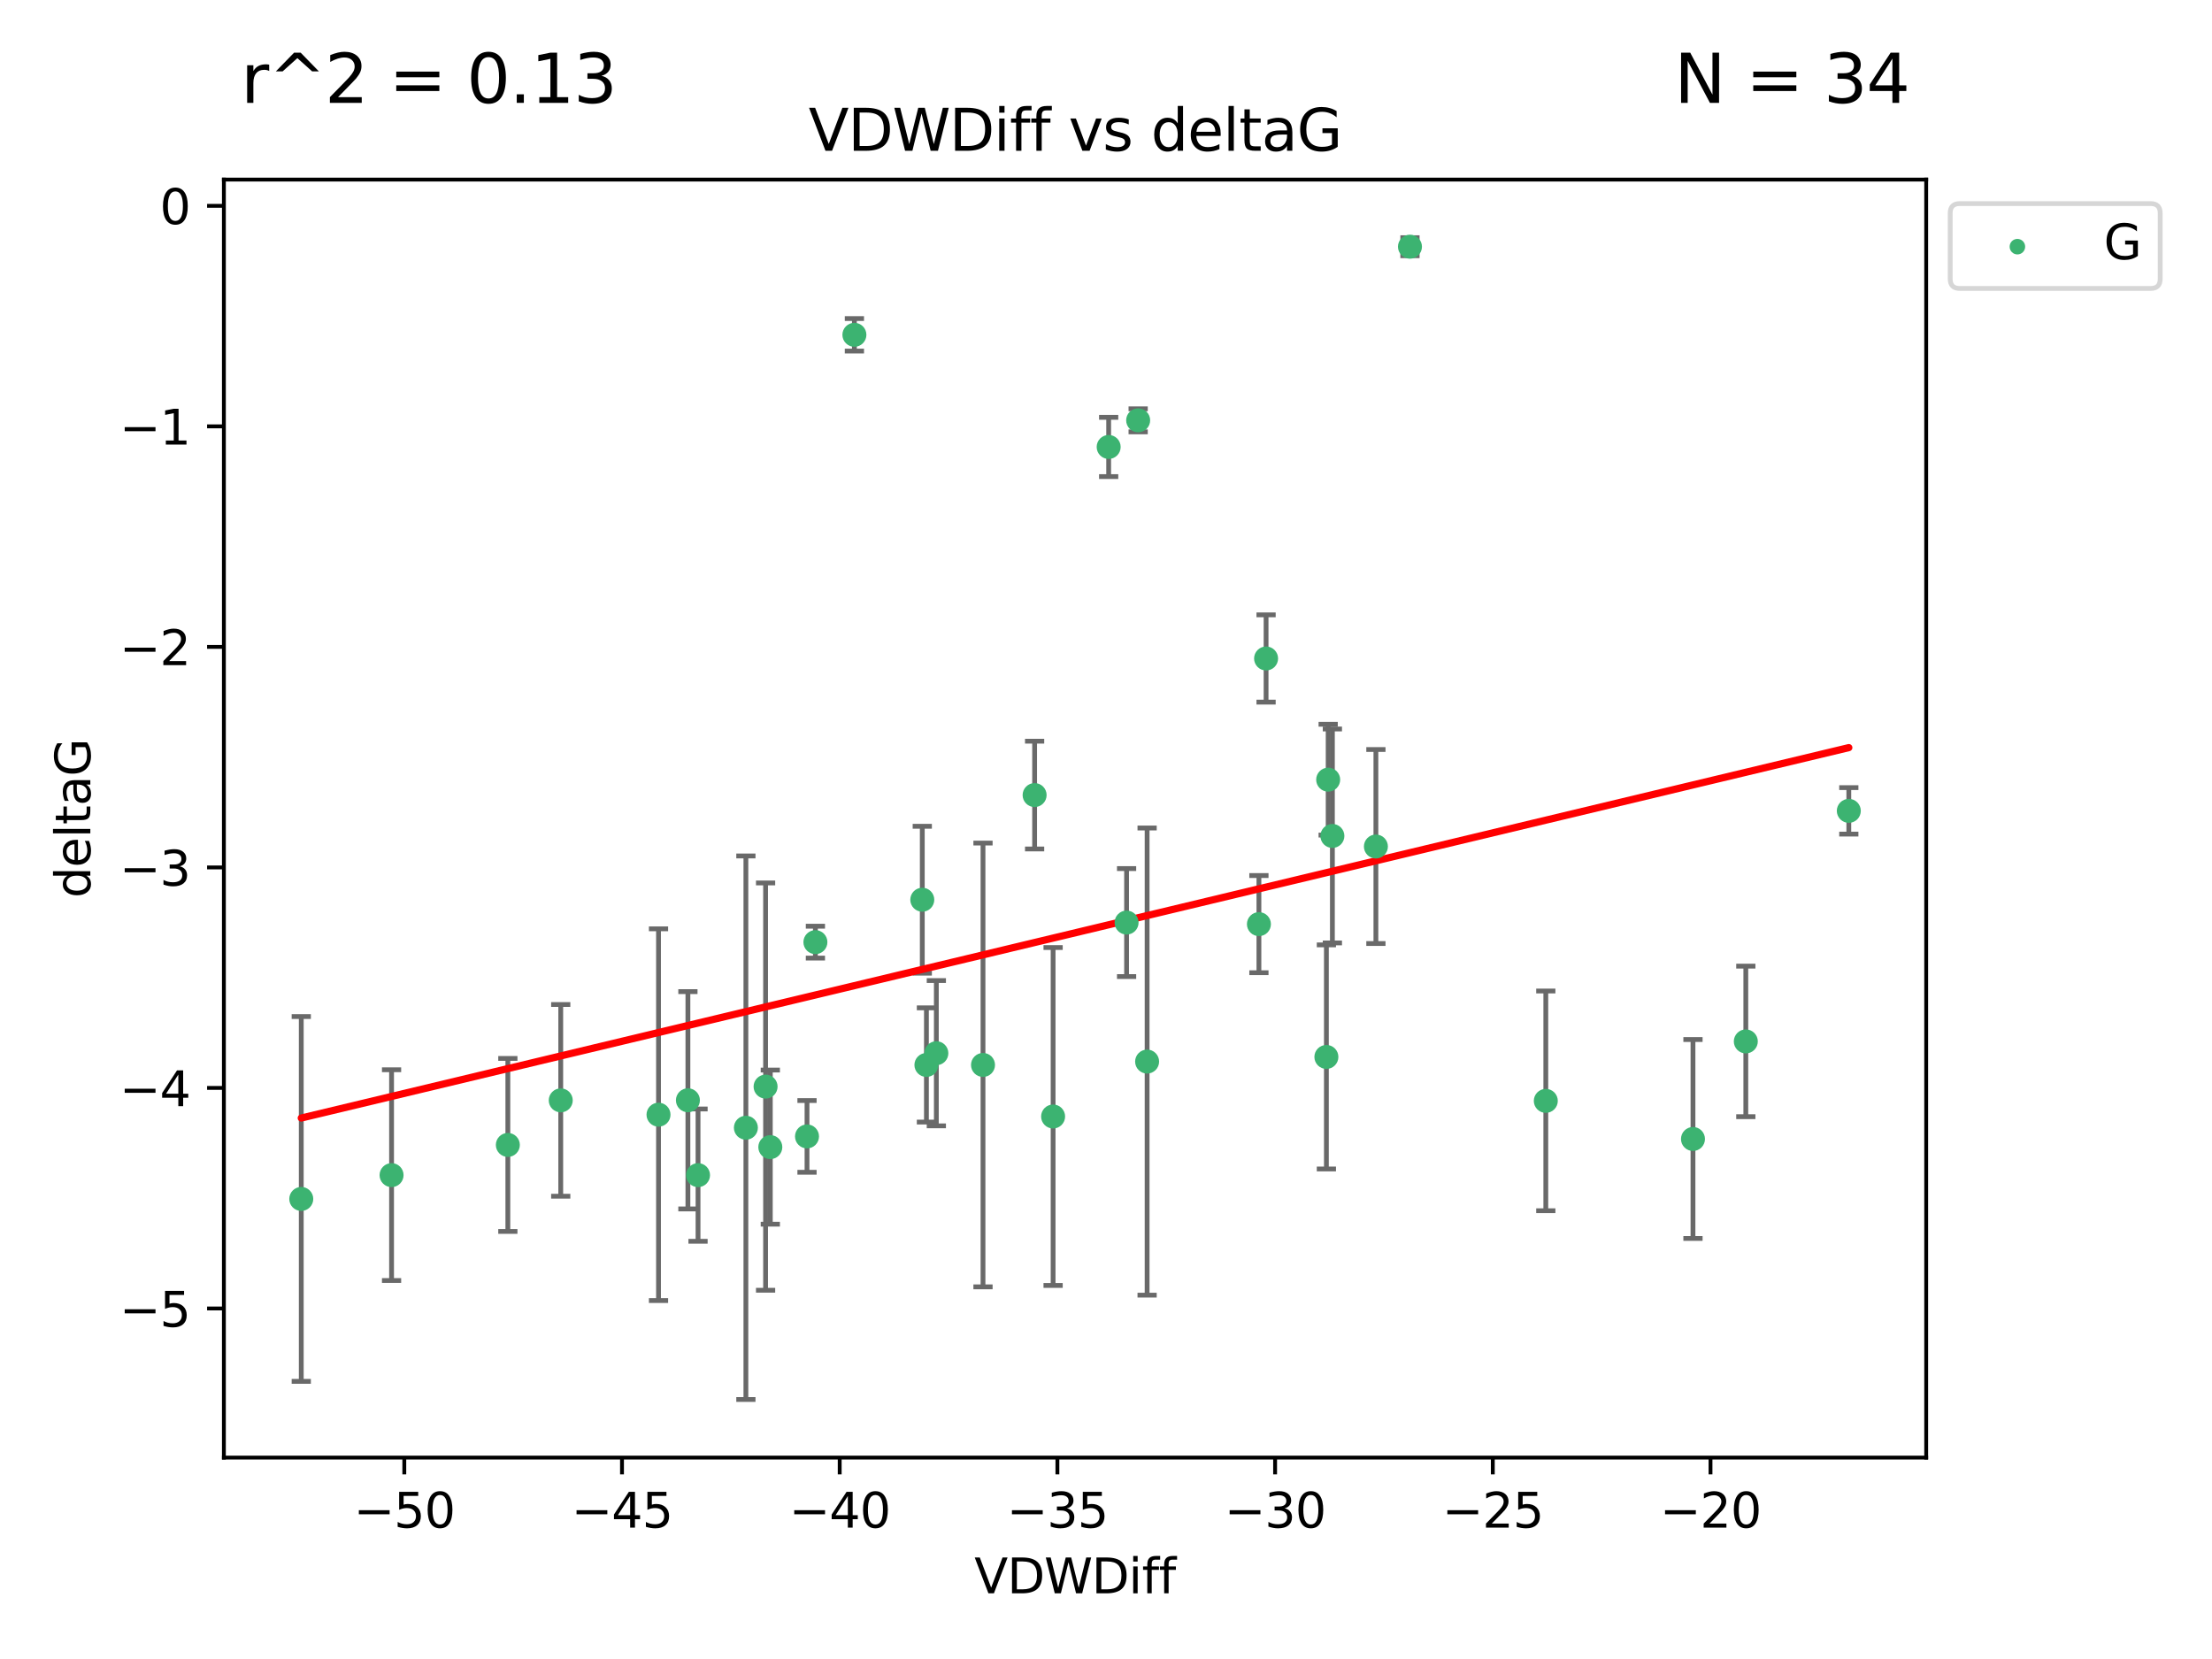 <?xml version="1.0" encoding="utf-8" standalone="no"?>
<!DOCTYPE svg PUBLIC "-//W3C//DTD SVG 1.1//EN"
  "http://www.w3.org/Graphics/SVG/1.1/DTD/svg11.dtd">
<svg xmlns:xlink="http://www.w3.org/1999/xlink" width="460.8pt" height="345.6pt" viewBox="0 0 460.8 345.6" xmlns="http://www.w3.org/2000/svg" version="1.1">
 <defs>
  <style type="text/css">*{stroke-linejoin: round; stroke-linecap: butt}</style>
 </defs>
 <g id="figure_1">
  <g id="patch_1">
   <path d="M 0 345.6 
L 460.8 345.6 
L 460.8 0 
L 0 0 
z
" style="fill: #ffffff"/>
  </g>
  <g id="axes_1">
   <g id="patch_2">
    <path d="M 46.64 303.64 
L 401.26 303.64 
L 401.26 37.411 
L 46.64 37.411 
z
" style="fill: #ffffff"/>
   </g>
   <g id="PathCollection_1">
    <defs>
     <path id="mb53fd2d5d0" d="M 0 1.118 
C 0.297 1.118 0.581 1 0.791 0.791 
C 1 0.581 1.118 0.297 1.118 0 
C 1.118 -0.297 1 -0.581 0.791 -0.791 
C 0.581 -1 0.297 -1.118 0 -1.118 
C -0.297 -1.118 -0.581 -1 -0.791 -0.791 
C -1 -0.581 -1.118 -0.297 -1.118 0 
C -1.118 0.297 -1 0.581 -0.791 0.791 
C -0.581 1 -0.297 1.118 0 1.118 
z
" style="stroke: #3cb371"/>
    </defs>
    <g clip-path="url(#pbaaf41a3b7)">
     <use xlink:href="#mb53fd2d5d0" x="81.57" y="244.801" style="fill: #3cb371; stroke: #3cb371"/>
     <use xlink:href="#mb53fd2d5d0" x="62.759" y="249.76" style="fill: #3cb371; stroke: #3cb371"/>
     <use xlink:href="#mb53fd2d5d0" x="105.794" y="238.51" style="fill: #3cb371; stroke: #3cb371"/>
     <use xlink:href="#mb53fd2d5d0" x="155.382" y="234.926" style="fill: #3cb371; stroke: #3cb371"/>
     <use xlink:href="#mb53fd2d5d0" x="143.304" y="229.207" style="fill: #3cb371; stroke: #3cb371"/>
     <use xlink:href="#mb53fd2d5d0" x="159.485" y="226.36" style="fill: #3cb371; stroke: #3cb371"/>
     <use xlink:href="#mb53fd2d5d0" x="168.115" y="236.736" style="fill: #3cb371; stroke: #3cb371"/>
     <use xlink:href="#mb53fd2d5d0" x="160.47" y="238.966" style="fill: #3cb371; stroke: #3cb371"/>
     <use xlink:href="#mb53fd2d5d0" x="116.812" y="229.226" style="fill: #3cb371; stroke: #3cb371"/>
     <use xlink:href="#mb53fd2d5d0" x="145.413" y="244.803" style="fill: #3cb371; stroke: #3cb371"/>
     <use xlink:href="#mb53fd2d5d0" x="234.688" y="192.187" style="fill: #3cb371; stroke: #3cb371"/>
     <use xlink:href="#mb53fd2d5d0" x="219.381" y="232.587" style="fill: #3cb371; stroke: #3cb371"/>
     <use xlink:href="#mb53fd2d5d0" x="177.987" y="69.746" style="fill: #3cb371; stroke: #3cb371"/>
     <use xlink:href="#mb53fd2d5d0" x="262.256" y="192.513" style="fill: #3cb371; stroke: #3cb371"/>
     <use xlink:href="#mb53fd2d5d0" x="137.18" y="232.207" style="fill: #3cb371; stroke: #3cb371"/>
     <use xlink:href="#mb53fd2d5d0" x="192.991" y="221.85" style="fill: #3cb371; stroke: #3cb371"/>
     <use xlink:href="#mb53fd2d5d0" x="263.748" y="137.174" style="fill: #3cb371; stroke: #3cb371"/>
     <use xlink:href="#mb53fd2d5d0" x="215.529" y="165.628" style="fill: #3cb371; stroke: #3cb371"/>
     <use xlink:href="#mb53fd2d5d0" x="286.625" y="176.344" style="fill: #3cb371; stroke: #3cb371"/>
     <use xlink:href="#mb53fd2d5d0" x="204.778" y="221.848" style="fill: #3cb371; stroke: #3cb371"/>
     <use xlink:href="#mb53fd2d5d0" x="169.864" y="196.265" style="fill: #3cb371; stroke: #3cb371"/>
     <use xlink:href="#mb53fd2d5d0" x="238.964" y="221.145" style="fill: #3cb371; stroke: #3cb371"/>
     <use xlink:href="#mb53fd2d5d0" x="192.128" y="187.429" style="fill: #3cb371; stroke: #3cb371"/>
     <use xlink:href="#mb53fd2d5d0" x="195.058" y="219.405" style="fill: #3cb371; stroke: #3cb371"/>
     <use xlink:href="#mb53fd2d5d0" x="277.561" y="174.144" style="fill: #3cb371; stroke: #3cb371"/>
     <use xlink:href="#mb53fd2d5d0" x="276.683" y="162.417" style="fill: #3cb371; stroke: #3cb371"/>
     <use xlink:href="#mb53fd2d5d0" x="276.311" y="220.179" style="fill: #3cb371; stroke: #3cb371"/>
     <use xlink:href="#mb53fd2d5d0" x="352.678" y="237.271" style="fill: #3cb371; stroke: #3cb371"/>
     <use xlink:href="#mb53fd2d5d0" x="322.019" y="229.332" style="fill: #3cb371; stroke: #3cb371"/>
     <use xlink:href="#mb53fd2d5d0" x="230.955" y="93.109" style="fill: #3cb371; stroke: #3cb371"/>
     <use xlink:href="#mb53fd2d5d0" x="293.721" y="51.392" style="fill: #3cb371; stroke: #3cb371"/>
     <use xlink:href="#mb53fd2d5d0" x="237.099" y="87.559" style="fill: #3cb371; stroke: #3cb371"/>
     <use xlink:href="#mb53fd2d5d0" x="385.141" y="168.916" style="fill: #3cb371; stroke: #3cb371"/>
     <use xlink:href="#mb53fd2d5d0" x="363.685" y="216.946" style="fill: #3cb371; stroke: #3cb371"/>
    </g>
   </g>
   <g id="matplotlib.axis_1">
    <g id="xtick_1">
     <g id="line2d_1">
      <defs>
       <path id="mc97d0f790c" d="M 0 0 
L 0 3.5 
" style="stroke: #000000; stroke-width: 0.8"/>
      </defs>
      <g>
       <use xlink:href="#mc97d0f790c" x="84.223" y="303.64" style="stroke: #000000; stroke-width: 0.8"/>
      </g>
     </g>
     <g id="text_1">
      <!-- −50 -->
      <g transform="translate(73.67 318.238)scale(0.1 -0.1)">
       <defs>
        <path id="DejaVuSans-2212" d="M 678 2272 
L 4684 2272 
L 4684 1741 
L 678 1741 
L 678 2272 
z
" transform="scale(0.016)"/>
        <path id="DejaVuSans-35" d="M 691 4666 
L 3169 4666 
L 3169 4134 
L 1269 4134 
L 1269 2991 
Q 1406 3038 1543 3061 
Q 1681 3084 1819 3084 
Q 2600 3084 3056 2656 
Q 3513 2228 3513 1497 
Q 3513 744 3044 326 
Q 2575 -91 1722 -91 
Q 1428 -91 1123 -41 
Q 819 9 494 109 
L 494 744 
Q 775 591 1075 516 
Q 1375 441 1709 441 
Q 2250 441 2565 725 
Q 2881 1009 2881 1497 
Q 2881 1984 2565 2268 
Q 2250 2553 1709 2553 
Q 1456 2553 1204 2497 
Q 953 2441 691 2322 
L 691 4666 
z
" transform="scale(0.016)"/>
        <path id="DejaVuSans-30" d="M 2034 4250 
Q 1547 4250 1301 3770 
Q 1056 3291 1056 2328 
Q 1056 1369 1301 889 
Q 1547 409 2034 409 
Q 2525 409 2770 889 
Q 3016 1369 3016 2328 
Q 3016 3291 2770 3770 
Q 2525 4250 2034 4250 
z
M 2034 4750 
Q 2819 4750 3233 4129 
Q 3647 3509 3647 2328 
Q 3647 1150 3233 529 
Q 2819 -91 2034 -91 
Q 1250 -91 836 529 
Q 422 1150 422 2328 
Q 422 3509 836 4129 
Q 1250 4750 2034 4750 
z
" transform="scale(0.016)"/>
       </defs>
       <use xlink:href="#DejaVuSans-2212"/>
       <use xlink:href="#DejaVuSans-35" x="83.789"/>
       <use xlink:href="#DejaVuSans-30" x="147.412"/>
      </g>
     </g>
    </g>
    <g id="xtick_2">
     <g id="line2d_2">
      <g>
       <use xlink:href="#mc97d0f790c" x="129.574" y="303.64" style="stroke: #000000; stroke-width: 0.8"/>
      </g>
     </g>
     <g id="text_2">
      <!-- −45 -->
      <g transform="translate(119.021 318.238)scale(0.1 -0.1)">
       <defs>
        <path id="DejaVuSans-34" d="M 2419 4116 
L 825 1625 
L 2419 1625 
L 2419 4116 
z
M 2253 4666 
L 3047 4666 
L 3047 1625 
L 3713 1625 
L 3713 1100 
L 3047 1100 
L 3047 0 
L 2419 0 
L 2419 1100 
L 313 1100 
L 313 1709 
L 2253 4666 
z
" transform="scale(0.016)"/>
       </defs>
       <use xlink:href="#DejaVuSans-2212"/>
       <use xlink:href="#DejaVuSans-34" x="83.789"/>
       <use xlink:href="#DejaVuSans-35" x="147.412"/>
      </g>
     </g>
    </g>
    <g id="xtick_3">
     <g id="line2d_3">
      <g>
       <use xlink:href="#mc97d0f790c" x="174.925" y="303.64" style="stroke: #000000; stroke-width: 0.8"/>
      </g>
     </g>
     <g id="text_3">
      <!-- −40 -->
      <g transform="translate(164.372 318.238)scale(0.1 -0.1)">
       <use xlink:href="#DejaVuSans-2212"/>
       <use xlink:href="#DejaVuSans-34" x="83.789"/>
       <use xlink:href="#DejaVuSans-30" x="147.412"/>
      </g>
     </g>
    </g>
    <g id="xtick_4">
     <g id="line2d_4">
      <g>
       <use xlink:href="#mc97d0f790c" x="220.276" y="303.64" style="stroke: #000000; stroke-width: 0.8"/>
      </g>
     </g>
     <g id="text_4">
      <!-- −35 -->
      <g transform="translate(209.723 318.238)scale(0.1 -0.1)">
       <defs>
        <path id="DejaVuSans-33" d="M 2597 2516 
Q 3050 2419 3304 2112 
Q 3559 1806 3559 1356 
Q 3559 666 3084 287 
Q 2609 -91 1734 -91 
Q 1441 -91 1130 -33 
Q 819 25 488 141 
L 488 750 
Q 750 597 1062 519 
Q 1375 441 1716 441 
Q 2309 441 2620 675 
Q 2931 909 2931 1356 
Q 2931 1769 2642 2001 
Q 2353 2234 1838 2234 
L 1294 2234 
L 1294 2753 
L 1863 2753 
Q 2328 2753 2575 2939 
Q 2822 3125 2822 3475 
Q 2822 3834 2567 4026 
Q 2313 4219 1838 4219 
Q 1578 4219 1281 4162 
Q 984 4106 628 3988 
L 628 4550 
Q 988 4650 1302 4700 
Q 1616 4750 1894 4750 
Q 2613 4750 3031 4423 
Q 3450 4097 3450 3541 
Q 3450 3153 3228 2886 
Q 3006 2619 2597 2516 
z
" transform="scale(0.016)"/>
       </defs>
       <use xlink:href="#DejaVuSans-2212"/>
       <use xlink:href="#DejaVuSans-33" x="83.789"/>
       <use xlink:href="#DejaVuSans-35" x="147.412"/>
      </g>
     </g>
    </g>
    <g id="xtick_5">
     <g id="line2d_5">
      <g>
       <use xlink:href="#mc97d0f790c" x="265.627" y="303.64" style="stroke: #000000; stroke-width: 0.8"/>
      </g>
     </g>
     <g id="text_5">
      <!-- −30 -->
      <g transform="translate(255.074 318.238)scale(0.1 -0.1)">
       <use xlink:href="#DejaVuSans-2212"/>
       <use xlink:href="#DejaVuSans-33" x="83.789"/>
       <use xlink:href="#DejaVuSans-30" x="147.412"/>
      </g>
     </g>
    </g>
    <g id="xtick_6">
     <g id="line2d_6">
      <g>
       <use xlink:href="#mc97d0f790c" x="310.978" y="303.64" style="stroke: #000000; stroke-width: 0.8"/>
      </g>
     </g>
     <g id="text_6">
      <!-- −25 -->
      <g transform="translate(300.425 318.238)scale(0.1 -0.1)">
       <defs>
        <path id="DejaVuSans-32" d="M 1228 531 
L 3431 531 
L 3431 0 
L 469 0 
L 469 531 
Q 828 903 1448 1529 
Q 2069 2156 2228 2338 
Q 2531 2678 2651 2914 
Q 2772 3150 2772 3378 
Q 2772 3750 2511 3984 
Q 2250 4219 1831 4219 
Q 1534 4219 1204 4116 
Q 875 4013 500 3803 
L 500 4441 
Q 881 4594 1212 4672 
Q 1544 4750 1819 4750 
Q 2544 4750 2975 4387 
Q 3406 4025 3406 3419 
Q 3406 3131 3298 2873 
Q 3191 2616 2906 2266 
Q 2828 2175 2409 1742 
Q 1991 1309 1228 531 
z
" transform="scale(0.016)"/>
       </defs>
       <use xlink:href="#DejaVuSans-2212"/>
       <use xlink:href="#DejaVuSans-32" x="83.789"/>
       <use xlink:href="#DejaVuSans-35" x="147.412"/>
      </g>
     </g>
    </g>
    <g id="xtick_7">
     <g id="line2d_7">
      <g>
       <use xlink:href="#mc97d0f790c" x="356.329" y="303.64" style="stroke: #000000; stroke-width: 0.8"/>
      </g>
     </g>
     <g id="text_7">
      <!-- −20 -->
      <g transform="translate(345.776 318.238)scale(0.1 -0.1)">
       <use xlink:href="#DejaVuSans-2212"/>
       <use xlink:href="#DejaVuSans-32" x="83.789"/>
       <use xlink:href="#DejaVuSans-30" x="147.412"/>
      </g>
     </g>
    </g>
    <g id="text_8">
     <!-- VDWDiff -->
     <g transform="translate(202.977 331.917)scale(0.1 -0.1)">
      <defs>
       <path id="DejaVuSans-56" d="M 1831 0 
L 50 4666 
L 709 4666 
L 2188 738 
L 3669 4666 
L 4325 4666 
L 2547 0 
L 1831 0 
z
" transform="scale(0.016)"/>
       <path id="DejaVuSans-44" d="M 1259 4147 
L 1259 519 
L 2022 519 
Q 2988 519 3436 956 
Q 3884 1394 3884 2338 
Q 3884 3275 3436 3711 
Q 2988 4147 2022 4147 
L 1259 4147 
z
M 628 4666 
L 1925 4666 
Q 3281 4666 3915 4102 
Q 4550 3538 4550 2338 
Q 4550 1131 3912 565 
Q 3275 0 1925 0 
L 628 0 
L 628 4666 
z
" transform="scale(0.016)"/>
       <path id="DejaVuSans-57" d="M 213 4666 
L 850 4666 
L 1831 722 
L 2809 4666 
L 3519 4666 
L 4500 722 
L 5478 4666 
L 6119 4666 
L 4947 0 
L 4153 0 
L 3169 4050 
L 2175 0 
L 1381 0 
L 213 4666 
z
" transform="scale(0.016)"/>
       <path id="DejaVuSans-69" d="M 603 3500 
L 1178 3500 
L 1178 0 
L 603 0 
L 603 3500 
z
M 603 4863 
L 1178 4863 
L 1178 4134 
L 603 4134 
L 603 4863 
z
" transform="scale(0.016)"/>
       <path id="DejaVuSans-66" d="M 2375 4863 
L 2375 4384 
L 1825 4384 
Q 1516 4384 1395 4259 
Q 1275 4134 1275 3809 
L 1275 3500 
L 2222 3500 
L 2222 3053 
L 1275 3053 
L 1275 0 
L 697 0 
L 697 3053 
L 147 3053 
L 147 3500 
L 697 3500 
L 697 3744 
Q 697 4328 969 4595 
Q 1241 4863 1831 4863 
L 2375 4863 
z
" transform="scale(0.016)"/>
      </defs>
      <use xlink:href="#DejaVuSans-56"/>
      <use xlink:href="#DejaVuSans-44" x="68.408"/>
      <use xlink:href="#DejaVuSans-57" x="145.41"/>
      <use xlink:href="#DejaVuSans-44" x="244.287"/>
      <use xlink:href="#DejaVuSans-69" x="321.289"/>
      <use xlink:href="#DejaVuSans-66" x="349.072"/>
      <use xlink:href="#DejaVuSans-66" x="384.277"/>
     </g>
    </g>
   </g>
   <g id="matplotlib.axis_2">
    <g id="ytick_1">
     <g id="line2d_8">
      <defs>
       <path id="mc34ffea7a2" d="M 0 0 
L -3.5 0 
" style="stroke: #000000; stroke-width: 0.8"/>
      </defs>
      <g>
       <use xlink:href="#mc34ffea7a2" x="46.64" y="272.58" style="stroke: #000000; stroke-width: 0.8"/>
      </g>
     </g>
     <g id="text_9">
      <!-- −5 -->
      <g transform="translate(24.898 276.379)scale(0.1 -0.1)">
       <use xlink:href="#DejaVuSans-2212"/>
       <use xlink:href="#DejaVuSans-35" x="83.789"/>
      </g>
     </g>
    </g>
    <g id="ytick_2">
     <g id="line2d_9">
      <g>
       <use xlink:href="#mc34ffea7a2" x="46.64" y="226.639" style="stroke: #000000; stroke-width: 0.8"/>
      </g>
     </g>
     <g id="text_10">
      <!-- −4 -->
      <g transform="translate(24.898 230.438)scale(0.1 -0.1)">
       <use xlink:href="#DejaVuSans-2212"/>
       <use xlink:href="#DejaVuSans-34" x="83.789"/>
      </g>
     </g>
    </g>
    <g id="ytick_3">
     <g id="line2d_10">
      <g>
       <use xlink:href="#mc34ffea7a2" x="46.64" y="180.698" style="stroke: #000000; stroke-width: 0.8"/>
      </g>
     </g>
     <g id="text_11">
      <!-- −3 -->
      <g transform="translate(24.898 184.498)scale(0.1 -0.1)">
       <use xlink:href="#DejaVuSans-2212"/>
       <use xlink:href="#DejaVuSans-33" x="83.789"/>
      </g>
     </g>
    </g>
    <g id="ytick_4">
     <g id="line2d_11">
      <g>
       <use xlink:href="#mc34ffea7a2" x="46.64" y="134.758" style="stroke: #000000; stroke-width: 0.8"/>
      </g>
     </g>
     <g id="text_12">
      <!-- −2 -->
      <g transform="translate(24.898 138.557)scale(0.1 -0.1)">
       <use xlink:href="#DejaVuSans-2212"/>
       <use xlink:href="#DejaVuSans-32" x="83.789"/>
      </g>
     </g>
    </g>
    <g id="ytick_5">
     <g id="line2d_12">
      <g>
       <use xlink:href="#mc34ffea7a2" x="46.64" y="88.817" style="stroke: #000000; stroke-width: 0.8"/>
      </g>
     </g>
     <g id="text_13">
      <!-- −1 -->
      <g transform="translate(24.898 92.616)scale(0.1 -0.1)">
       <defs>
        <path id="DejaVuSans-31" d="M 794 531 
L 1825 531 
L 1825 4091 
L 703 3866 
L 703 4441 
L 1819 4666 
L 2450 4666 
L 2450 531 
L 3481 531 
L 3481 0 
L 794 0 
L 794 531 
z
" transform="scale(0.016)"/>
       </defs>
       <use xlink:href="#DejaVuSans-2212"/>
       <use xlink:href="#DejaVuSans-31" x="83.789"/>
      </g>
     </g>
    </g>
    <g id="ytick_6">
     <g id="line2d_13">
      <g>
       <use xlink:href="#mc34ffea7a2" x="46.64" y="42.876" style="stroke: #000000; stroke-width: 0.8"/>
      </g>
     </g>
     <g id="text_14">
      <!-- 0 -->
      <g transform="translate(33.278 46.676)scale(0.1 -0.1)">
       <use xlink:href="#DejaVuSans-30"/>
      </g>
     </g>
    </g>
    <g id="text_15">
     <!-- deltaG -->
     <g transform="translate(18.818 187.064)rotate(-90)scale(0.1 -0.1)">
      <defs>
       <path id="DejaVuSans-64" d="M 2906 2969 
L 2906 4863 
L 3481 4863 
L 3481 0 
L 2906 0 
L 2906 525 
Q 2725 213 2448 61 
Q 2172 -91 1784 -91 
Q 1150 -91 751 415 
Q 353 922 353 1747 
Q 353 2572 751 3078 
Q 1150 3584 1784 3584 
Q 2172 3584 2448 3432 
Q 2725 3281 2906 2969 
z
M 947 1747 
Q 947 1113 1208 752 
Q 1469 391 1925 391 
Q 2381 391 2643 752 
Q 2906 1113 2906 1747 
Q 2906 2381 2643 2742 
Q 2381 3103 1925 3103 
Q 1469 3103 1208 2742 
Q 947 2381 947 1747 
z
" transform="scale(0.016)"/>
       <path id="DejaVuSans-65" d="M 3597 1894 
L 3597 1613 
L 953 1613 
Q 991 1019 1311 708 
Q 1631 397 2203 397 
Q 2534 397 2845 478 
Q 3156 559 3463 722 
L 3463 178 
Q 3153 47 2828 -22 
Q 2503 -91 2169 -91 
Q 1331 -91 842 396 
Q 353 884 353 1716 
Q 353 2575 817 3079 
Q 1281 3584 2069 3584 
Q 2775 3584 3186 3129 
Q 3597 2675 3597 1894 
z
M 3022 2063 
Q 3016 2534 2758 2815 
Q 2500 3097 2075 3097 
Q 1594 3097 1305 2825 
Q 1016 2553 972 2059 
L 3022 2063 
z
" transform="scale(0.016)"/>
       <path id="DejaVuSans-6c" d="M 603 4863 
L 1178 4863 
L 1178 0 
L 603 0 
L 603 4863 
z
" transform="scale(0.016)"/>
       <path id="DejaVuSans-74" d="M 1172 4494 
L 1172 3500 
L 2356 3500 
L 2356 3053 
L 1172 3053 
L 1172 1153 
Q 1172 725 1289 603 
Q 1406 481 1766 481 
L 2356 481 
L 2356 0 
L 1766 0 
Q 1100 0 847 248 
Q 594 497 594 1153 
L 594 3053 
L 172 3053 
L 172 3500 
L 594 3500 
L 594 4494 
L 1172 4494 
z
" transform="scale(0.016)"/>
       <path id="DejaVuSans-61" d="M 2194 1759 
Q 1497 1759 1228 1600 
Q 959 1441 959 1056 
Q 959 750 1161 570 
Q 1363 391 1709 391 
Q 2188 391 2477 730 
Q 2766 1069 2766 1631 
L 2766 1759 
L 2194 1759 
z
M 3341 1997 
L 3341 0 
L 2766 0 
L 2766 531 
Q 2569 213 2275 61 
Q 1981 -91 1556 -91 
Q 1019 -91 701 211 
Q 384 513 384 1019 
Q 384 1609 779 1909 
Q 1175 2209 1959 2209 
L 2766 2209 
L 2766 2266 
Q 2766 2663 2505 2880 
Q 2244 3097 1772 3097 
Q 1472 3097 1187 3025 
Q 903 2953 641 2809 
L 641 3341 
Q 956 3463 1253 3523 
Q 1550 3584 1831 3584 
Q 2591 3584 2966 3190 
Q 3341 2797 3341 1997 
z
" transform="scale(0.016)"/>
       <path id="DejaVuSans-47" d="M 3809 666 
L 3809 1919 
L 2778 1919 
L 2778 2438 
L 4434 2438 
L 4434 434 
Q 4069 175 3628 42 
Q 3188 -91 2688 -91 
Q 1594 -91 976 548 
Q 359 1188 359 2328 
Q 359 3472 976 4111 
Q 1594 4750 2688 4750 
Q 3144 4750 3555 4637 
Q 3966 4525 4313 4306 
L 4313 3634 
Q 3963 3931 3569 4081 
Q 3175 4231 2741 4231 
Q 1884 4231 1454 3753 
Q 1025 3275 1025 2328 
Q 1025 1384 1454 906 
Q 1884 428 2741 428 
Q 3075 428 3337 486 
Q 3600 544 3809 666 
z
" transform="scale(0.016)"/>
      </defs>
      <use xlink:href="#DejaVuSans-64"/>
      <use xlink:href="#DejaVuSans-65" x="63.477"/>
      <use xlink:href="#DejaVuSans-6c" x="125"/>
      <use xlink:href="#DejaVuSans-74" x="152.783"/>
      <use xlink:href="#DejaVuSans-61" x="191.992"/>
      <use xlink:href="#DejaVuSans-47" x="253.271"/>
     </g>
    </g>
   </g>
   <g id="LineCollection_1">
    <path d="M 81.57 266.756 
L 81.57 222.846 
" clip-path="url(#pbaaf41a3b7)" style="fill: none; stroke: #696969"/>
    <path d="M 62.759 287.759 
L 62.759 211.762 
" clip-path="url(#pbaaf41a3b7)" style="fill: none; stroke: #696969"/>
    <path d="M 105.794 256.53 
L 105.794 220.491 
" clip-path="url(#pbaaf41a3b7)" style="fill: none; stroke: #696969"/>
    <path d="M 155.382 291.539 
L 155.382 178.313 
" clip-path="url(#pbaaf41a3b7)" style="fill: none; stroke: #696969"/>
    <path d="M 143.304 251.842 
L 143.304 206.572 
" clip-path="url(#pbaaf41a3b7)" style="fill: none; stroke: #696969"/>
    <path d="M 159.485 268.784 
L 159.485 183.936 
" clip-path="url(#pbaaf41a3b7)" style="fill: none; stroke: #696969"/>
    <path d="M 168.115 244.208 
L 168.115 229.264 
" clip-path="url(#pbaaf41a3b7)" style="fill: none; stroke: #696969"/>
    <path d="M 160.47 255.018 
L 160.47 222.914 
" clip-path="url(#pbaaf41a3b7)" style="fill: none; stroke: #696969"/>
    <path d="M 116.812 249.192 
L 116.812 209.26 
" clip-path="url(#pbaaf41a3b7)" style="fill: none; stroke: #696969"/>
    <path d="M 145.413 258.582 
L 145.413 231.024 
" clip-path="url(#pbaaf41a3b7)" style="fill: none; stroke: #696969"/>
    <path d="M 234.688 203.432 
L 234.688 180.942 
" clip-path="url(#pbaaf41a3b7)" style="fill: none; stroke: #696969"/>
    <path d="M 219.381 267.782 
L 219.381 197.392 
" clip-path="url(#pbaaf41a3b7)" style="fill: none; stroke: #696969"/>
    <path d="M 177.987 73.128 
L 177.987 66.364 
" clip-path="url(#pbaaf41a3b7)" style="fill: none; stroke: #696969"/>
    <path d="M 262.256 202.633 
L 262.256 182.392 
" clip-path="url(#pbaaf41a3b7)" style="fill: none; stroke: #696969"/>
    <path d="M 137.18 270.925 
L 137.18 193.49 
" clip-path="url(#pbaaf41a3b7)" style="fill: none; stroke: #696969"/>
    <path d="M 192.991 233.748 
L 192.991 209.952 
" clip-path="url(#pbaaf41a3b7)" style="fill: none; stroke: #696969"/>
    <path d="M 263.748 146.264 
L 263.748 128.083 
" clip-path="url(#pbaaf41a3b7)" style="fill: none; stroke: #696969"/>
    <path d="M 215.529 176.852 
L 215.529 154.404 
" clip-path="url(#pbaaf41a3b7)" style="fill: none; stroke: #696969"/>
    <path d="M 286.625 196.549 
L 286.625 156.139 
" clip-path="url(#pbaaf41a3b7)" style="fill: none; stroke: #696969"/>
    <path d="M 204.778 268.073 
L 204.778 175.623 
" clip-path="url(#pbaaf41a3b7)" style="fill: none; stroke: #696969"/>
    <path d="M 169.864 199.585 
L 169.864 192.945 
" clip-path="url(#pbaaf41a3b7)" style="fill: none; stroke: #696969"/>
    <path d="M 238.964 269.803 
L 238.964 172.488 
" clip-path="url(#pbaaf41a3b7)" style="fill: none; stroke: #696969"/>
    <path d="M 192.128 202.728 
L 192.128 172.13 
" clip-path="url(#pbaaf41a3b7)" style="fill: none; stroke: #696969"/>
    <path d="M 195.058 234.537 
L 195.058 204.273 
" clip-path="url(#pbaaf41a3b7)" style="fill: none; stroke: #696969"/>
    <path d="M 277.561 196.426 
L 277.561 151.862 
" clip-path="url(#pbaaf41a3b7)" style="fill: none; stroke: #696969"/>
    <path d="M 276.683 173.959 
L 276.683 150.875 
" clip-path="url(#pbaaf41a3b7)" style="fill: none; stroke: #696969"/>
    <path d="M 276.311 243.521 
L 276.311 196.837 
" clip-path="url(#pbaaf41a3b7)" style="fill: none; stroke: #696969"/>
    <path d="M 352.678 257.991 
L 352.678 216.551 
" clip-path="url(#pbaaf41a3b7)" style="fill: none; stroke: #696969"/>
    <path d="M 322.019 252.215 
L 322.019 206.448 
" clip-path="url(#pbaaf41a3b7)" style="fill: none; stroke: #696969"/>
    <path d="M 230.955 99.282 
L 230.955 86.936 
" clip-path="url(#pbaaf41a3b7)" style="fill: none; stroke: #696969"/>
    <path d="M 293.721 53.271 
L 293.721 49.513 
" clip-path="url(#pbaaf41a3b7)" style="fill: none; stroke: #696969"/>
    <path d="M 237.099 89.96 
L 237.099 85.158 
" clip-path="url(#pbaaf41a3b7)" style="fill: none; stroke: #696969"/>
    <path d="M 385.141 173.755 
L 385.141 164.078 
" clip-path="url(#pbaaf41a3b7)" style="fill: none; stroke: #696969"/>
    <path d="M 363.685 232.625 
L 363.685 201.266 
" clip-path="url(#pbaaf41a3b7)" style="fill: none; stroke: #696969"/>
   </g>
   <g id="line2d_14">
    <defs>
     <path id="mcb92797c15" d="M 2 0 
L -2 -0 
" style="stroke: #696969"/>
    </defs>
    <g clip-path="url(#pbaaf41a3b7)">
     <use xlink:href="#mcb92797c15" x="81.57" y="266.756" style="fill: #696969; stroke: #696969"/>
     <use xlink:href="#mcb92797c15" x="62.759" y="287.759" style="fill: #696969; stroke: #696969"/>
     <use xlink:href="#mcb92797c15" x="105.794" y="256.53" style="fill: #696969; stroke: #696969"/>
     <use xlink:href="#mcb92797c15" x="155.382" y="291.539" style="fill: #696969; stroke: #696969"/>
     <use xlink:href="#mcb92797c15" x="143.304" y="251.842" style="fill: #696969; stroke: #696969"/>
     <use xlink:href="#mcb92797c15" x="159.485" y="268.784" style="fill: #696969; stroke: #696969"/>
     <use xlink:href="#mcb92797c15" x="168.115" y="244.208" style="fill: #696969; stroke: #696969"/>
     <use xlink:href="#mcb92797c15" x="160.47" y="255.018" style="fill: #696969; stroke: #696969"/>
     <use xlink:href="#mcb92797c15" x="116.812" y="249.192" style="fill: #696969; stroke: #696969"/>
     <use xlink:href="#mcb92797c15" x="145.413" y="258.582" style="fill: #696969; stroke: #696969"/>
     <use xlink:href="#mcb92797c15" x="234.688" y="203.432" style="fill: #696969; stroke: #696969"/>
     <use xlink:href="#mcb92797c15" x="219.381" y="267.782" style="fill: #696969; stroke: #696969"/>
     <use xlink:href="#mcb92797c15" x="177.987" y="73.128" style="fill: #696969; stroke: #696969"/>
     <use xlink:href="#mcb92797c15" x="262.256" y="202.633" style="fill: #696969; stroke: #696969"/>
     <use xlink:href="#mcb92797c15" x="137.18" y="270.925" style="fill: #696969; stroke: #696969"/>
     <use xlink:href="#mcb92797c15" x="192.991" y="233.748" style="fill: #696969; stroke: #696969"/>
     <use xlink:href="#mcb92797c15" x="263.748" y="146.264" style="fill: #696969; stroke: #696969"/>
     <use xlink:href="#mcb92797c15" x="215.529" y="176.852" style="fill: #696969; stroke: #696969"/>
     <use xlink:href="#mcb92797c15" x="286.625" y="196.549" style="fill: #696969; stroke: #696969"/>
     <use xlink:href="#mcb92797c15" x="204.778" y="268.073" style="fill: #696969; stroke: #696969"/>
     <use xlink:href="#mcb92797c15" x="169.864" y="199.585" style="fill: #696969; stroke: #696969"/>
     <use xlink:href="#mcb92797c15" x="238.964" y="269.803" style="fill: #696969; stroke: #696969"/>
     <use xlink:href="#mcb92797c15" x="192.128" y="202.728" style="fill: #696969; stroke: #696969"/>
     <use xlink:href="#mcb92797c15" x="195.058" y="234.537" style="fill: #696969; stroke: #696969"/>
     <use xlink:href="#mcb92797c15" x="277.561" y="196.426" style="fill: #696969; stroke: #696969"/>
     <use xlink:href="#mcb92797c15" x="276.683" y="173.959" style="fill: #696969; stroke: #696969"/>
     <use xlink:href="#mcb92797c15" x="276.311" y="243.521" style="fill: #696969; stroke: #696969"/>
     <use xlink:href="#mcb92797c15" x="352.678" y="257.991" style="fill: #696969; stroke: #696969"/>
     <use xlink:href="#mcb92797c15" x="322.019" y="252.215" style="fill: #696969; stroke: #696969"/>
     <use xlink:href="#mcb92797c15" x="230.955" y="99.282" style="fill: #696969; stroke: #696969"/>
     <use xlink:href="#mcb92797c15" x="293.721" y="53.271" style="fill: #696969; stroke: #696969"/>
     <use xlink:href="#mcb92797c15" x="237.099" y="89.96" style="fill: #696969; stroke: #696969"/>
     <use xlink:href="#mcb92797c15" x="385.141" y="173.755" style="fill: #696969; stroke: #696969"/>
     <use xlink:href="#mcb92797c15" x="363.685" y="232.625" style="fill: #696969; stroke: #696969"/>
    </g>
   </g>
   <g id="line2d_15">
    <g clip-path="url(#pbaaf41a3b7)">
     <use xlink:href="#mcb92797c15" x="81.57" y="222.846" style="fill: #696969; stroke: #696969"/>
     <use xlink:href="#mcb92797c15" x="62.759" y="211.762" style="fill: #696969; stroke: #696969"/>
     <use xlink:href="#mcb92797c15" x="105.794" y="220.491" style="fill: #696969; stroke: #696969"/>
     <use xlink:href="#mcb92797c15" x="155.382" y="178.313" style="fill: #696969; stroke: #696969"/>
     <use xlink:href="#mcb92797c15" x="143.304" y="206.572" style="fill: #696969; stroke: #696969"/>
     <use xlink:href="#mcb92797c15" x="159.485" y="183.936" style="fill: #696969; stroke: #696969"/>
     <use xlink:href="#mcb92797c15" x="168.115" y="229.264" style="fill: #696969; stroke: #696969"/>
     <use xlink:href="#mcb92797c15" x="160.47" y="222.914" style="fill: #696969; stroke: #696969"/>
     <use xlink:href="#mcb92797c15" x="116.812" y="209.26" style="fill: #696969; stroke: #696969"/>
     <use xlink:href="#mcb92797c15" x="145.413" y="231.024" style="fill: #696969; stroke: #696969"/>
     <use xlink:href="#mcb92797c15" x="234.688" y="180.942" style="fill: #696969; stroke: #696969"/>
     <use xlink:href="#mcb92797c15" x="219.381" y="197.392" style="fill: #696969; stroke: #696969"/>
     <use xlink:href="#mcb92797c15" x="177.987" y="66.364" style="fill: #696969; stroke: #696969"/>
     <use xlink:href="#mcb92797c15" x="262.256" y="182.392" style="fill: #696969; stroke: #696969"/>
     <use xlink:href="#mcb92797c15" x="137.18" y="193.49" style="fill: #696969; stroke: #696969"/>
     <use xlink:href="#mcb92797c15" x="192.991" y="209.952" style="fill: #696969; stroke: #696969"/>
     <use xlink:href="#mcb92797c15" x="263.748" y="128.083" style="fill: #696969; stroke: #696969"/>
     <use xlink:href="#mcb92797c15" x="215.529" y="154.404" style="fill: #696969; stroke: #696969"/>
     <use xlink:href="#mcb92797c15" x="286.625" y="156.139" style="fill: #696969; stroke: #696969"/>
     <use xlink:href="#mcb92797c15" x="204.778" y="175.623" style="fill: #696969; stroke: #696969"/>
     <use xlink:href="#mcb92797c15" x="169.864" y="192.945" style="fill: #696969; stroke: #696969"/>
     <use xlink:href="#mcb92797c15" x="238.964" y="172.488" style="fill: #696969; stroke: #696969"/>
     <use xlink:href="#mcb92797c15" x="192.128" y="172.13" style="fill: #696969; stroke: #696969"/>
     <use xlink:href="#mcb92797c15" x="195.058" y="204.273" style="fill: #696969; stroke: #696969"/>
     <use xlink:href="#mcb92797c15" x="277.561" y="151.862" style="fill: #696969; stroke: #696969"/>
     <use xlink:href="#mcb92797c15" x="276.683" y="150.875" style="fill: #696969; stroke: #696969"/>
     <use xlink:href="#mcb92797c15" x="276.311" y="196.837" style="fill: #696969; stroke: #696969"/>
     <use xlink:href="#mcb92797c15" x="352.678" y="216.551" style="fill: #696969; stroke: #696969"/>
     <use xlink:href="#mcb92797c15" x="322.019" y="206.448" style="fill: #696969; stroke: #696969"/>
     <use xlink:href="#mcb92797c15" x="230.955" y="86.936" style="fill: #696969; stroke: #696969"/>
     <use xlink:href="#mcb92797c15" x="293.721" y="49.513" style="fill: #696969; stroke: #696969"/>
     <use xlink:href="#mcb92797c15" x="237.099" y="85.158" style="fill: #696969; stroke: #696969"/>
     <use xlink:href="#mcb92797c15" x="385.141" y="164.078" style="fill: #696969; stroke: #696969"/>
     <use xlink:href="#mcb92797c15" x="363.685" y="201.266" style="fill: #696969; stroke: #696969"/>
    </g>
   </g>
   <g id="line2d_16">
    <path d="M 81.57 228.407 
L 62.759 232.909 
L 105.794 222.609 
L 155.382 210.739 
L 143.304 213.63 
L 159.485 209.757 
L 168.115 207.692 
L 160.47 209.522 
L 116.812 219.971 
L 145.413 213.126 
L 234.688 191.757 
L 219.381 195.421 
L 177.987 205.329 
L 262.256 185.159 
L 137.18 215.096 
L 192.991 201.738 
L 263.748 184.801 
L 215.529 196.343 
L 286.625 179.326 
L 204.778 198.916 
L 169.864 207.273 
L 238.964 190.734 
L 192.128 201.944 
L 195.058 201.243 
L 277.561 181.495 
L 276.683 181.705 
L 276.311 181.794 
L 352.678 163.516 
L 322.019 170.854 
L 230.955 192.651 
L 293.721 177.627 
L 237.099 191.18 
L 385.141 155.745 
L 363.685 160.881 
" clip-path="url(#pbaaf41a3b7)" style="fill: none; stroke: #ff0000; stroke-width: 1.5; stroke-linecap: square"/>
   </g>
   <g id="line2d_17">
    <defs>
     <path id="m16cca50311" d="M 0 2 
C 0.53 2 1.039 1.789 1.414 1.414 
C 1.789 1.039 2 0.53 2 0 
C 2 -0.53 1.789 -1.039 1.414 -1.414 
C 1.039 -1.789 0.53 -2 0 -2 
C -0.53 -2 -1.039 -1.789 -1.414 -1.414 
C -1.789 -1.039 -2 -0.53 -2 0 
C -2 0.53 -1.789 1.039 -1.414 1.414 
C -1.039 1.789 -0.53 2 0 2 
z
" style="stroke: #3cb371"/>
    </defs>
    <g clip-path="url(#pbaaf41a3b7)">
     <use xlink:href="#m16cca50311" x="81.57" y="244.801" style="fill: #3cb371; stroke: #3cb371"/>
     <use xlink:href="#m16cca50311" x="62.759" y="249.76" style="fill: #3cb371; stroke: #3cb371"/>
     <use xlink:href="#m16cca50311" x="105.794" y="238.51" style="fill: #3cb371; stroke: #3cb371"/>
     <use xlink:href="#m16cca50311" x="155.382" y="234.926" style="fill: #3cb371; stroke: #3cb371"/>
     <use xlink:href="#m16cca50311" x="143.304" y="229.207" style="fill: #3cb371; stroke: #3cb371"/>
     <use xlink:href="#m16cca50311" x="159.485" y="226.36" style="fill: #3cb371; stroke: #3cb371"/>
     <use xlink:href="#m16cca50311" x="168.115" y="236.736" style="fill: #3cb371; stroke: #3cb371"/>
     <use xlink:href="#m16cca50311" x="160.47" y="238.966" style="fill: #3cb371; stroke: #3cb371"/>
     <use xlink:href="#m16cca50311" x="116.812" y="229.226" style="fill: #3cb371; stroke: #3cb371"/>
     <use xlink:href="#m16cca50311" x="145.413" y="244.803" style="fill: #3cb371; stroke: #3cb371"/>
     <use xlink:href="#m16cca50311" x="234.688" y="192.187" style="fill: #3cb371; stroke: #3cb371"/>
     <use xlink:href="#m16cca50311" x="219.381" y="232.587" style="fill: #3cb371; stroke: #3cb371"/>
     <use xlink:href="#m16cca50311" x="177.987" y="69.746" style="fill: #3cb371; stroke: #3cb371"/>
     <use xlink:href="#m16cca50311" x="262.256" y="192.513" style="fill: #3cb371; stroke: #3cb371"/>
     <use xlink:href="#m16cca50311" x="137.18" y="232.207" style="fill: #3cb371; stroke: #3cb371"/>
     <use xlink:href="#m16cca50311" x="192.991" y="221.85" style="fill: #3cb371; stroke: #3cb371"/>
     <use xlink:href="#m16cca50311" x="263.748" y="137.174" style="fill: #3cb371; stroke: #3cb371"/>
     <use xlink:href="#m16cca50311" x="215.529" y="165.628" style="fill: #3cb371; stroke: #3cb371"/>
     <use xlink:href="#m16cca50311" x="286.625" y="176.344" style="fill: #3cb371; stroke: #3cb371"/>
     <use xlink:href="#m16cca50311" x="204.778" y="221.848" style="fill: #3cb371; stroke: #3cb371"/>
     <use xlink:href="#m16cca50311" x="169.864" y="196.265" style="fill: #3cb371; stroke: #3cb371"/>
     <use xlink:href="#m16cca50311" x="238.964" y="221.145" style="fill: #3cb371; stroke: #3cb371"/>
     <use xlink:href="#m16cca50311" x="192.128" y="187.429" style="fill: #3cb371; stroke: #3cb371"/>
     <use xlink:href="#m16cca50311" x="195.058" y="219.405" style="fill: #3cb371; stroke: #3cb371"/>
     <use xlink:href="#m16cca50311" x="277.561" y="174.144" style="fill: #3cb371; stroke: #3cb371"/>
     <use xlink:href="#m16cca50311" x="276.683" y="162.417" style="fill: #3cb371; stroke: #3cb371"/>
     <use xlink:href="#m16cca50311" x="276.311" y="220.179" style="fill: #3cb371; stroke: #3cb371"/>
     <use xlink:href="#m16cca50311" x="352.678" y="237.271" style="fill: #3cb371; stroke: #3cb371"/>
     <use xlink:href="#m16cca50311" x="322.019" y="229.332" style="fill: #3cb371; stroke: #3cb371"/>
     <use xlink:href="#m16cca50311" x="230.955" y="93.109" style="fill: #3cb371; stroke: #3cb371"/>
     <use xlink:href="#m16cca50311" x="293.721" y="51.392" style="fill: #3cb371; stroke: #3cb371"/>
     <use xlink:href="#m16cca50311" x="237.099" y="87.559" style="fill: #3cb371; stroke: #3cb371"/>
     <use xlink:href="#m16cca50311" x="385.141" y="168.916" style="fill: #3cb371; stroke: #3cb371"/>
     <use xlink:href="#m16cca50311" x="363.685" y="216.946" style="fill: #3cb371; stroke: #3cb371"/>
    </g>
   </g>
   <g id="patch_3">
    <path d="M 46.64 303.64 
L 46.64 37.411 
" style="fill: none; stroke: #000000; stroke-width: 0.8; stroke-linejoin: miter; stroke-linecap: square"/>
   </g>
   <g id="patch_4">
    <path d="M 401.26 303.64 
L 401.26 37.411 
" style="fill: none; stroke: #000000; stroke-width: 0.8; stroke-linejoin: miter; stroke-linecap: square"/>
   </g>
   <g id="patch_5">
    <path d="M 46.64 303.64 
L 401.26 303.64 
" style="fill: none; stroke: #000000; stroke-width: 0.8; stroke-linejoin: miter; stroke-linecap: square"/>
   </g>
   <g id="patch_6">
    <path d="M 46.64 37.411 
L 401.26 37.411 
" style="fill: none; stroke: #000000; stroke-width: 0.8; stroke-linejoin: miter; stroke-linecap: square"/>
   </g>
   <g id="text_16">
    <!-- N = 34 -->
    <g transform="translate(348.795 21.426)scale(0.14 -0.14)">
     <defs>
      <path id="DejaVuSans-4e" d="M 628 4666 
L 1478 4666 
L 3547 763 
L 3547 4666 
L 4159 4666 
L 4159 0 
L 3309 0 
L 1241 3903 
L 1241 0 
L 628 0 
L 628 4666 
z
" transform="scale(0.016)"/>
      <path id="DejaVuSans-20" transform="scale(0.016)"/>
      <path id="DejaVuSans-3d" d="M 678 2906 
L 4684 2906 
L 4684 2381 
L 678 2381 
L 678 2906 
z
M 678 1631 
L 4684 1631 
L 4684 1100 
L 678 1100 
L 678 1631 
z
" transform="scale(0.016)"/>
     </defs>
     <use xlink:href="#DejaVuSans-4e"/>
     <use xlink:href="#DejaVuSans-20" x="74.805"/>
     <use xlink:href="#DejaVuSans-3d" x="106.592"/>
     <use xlink:href="#DejaVuSans-20" x="190.381"/>
     <use xlink:href="#DejaVuSans-33" x="222.168"/>
     <use xlink:href="#DejaVuSans-34" x="285.791"/>
    </g>
   </g>
   <g id="text_17">
    <!-- r^2 = 0.13 -->
    <g transform="translate(50.186 21.426)scale(0.14 -0.14)">
     <defs>
      <path id="DejaVuSans-72" d="M 2631 2963 
Q 2534 3019 2420 3045 
Q 2306 3072 2169 3072 
Q 1681 3072 1420 2755 
Q 1159 2438 1159 1844 
L 1159 0 
L 581 0 
L 581 3500 
L 1159 3500 
L 1159 2956 
Q 1341 3275 1631 3429 
Q 1922 3584 2338 3584 
Q 2397 3584 2469 3576 
Q 2541 3569 2628 3553 
L 2631 2963 
z
" transform="scale(0.016)"/>
      <path id="DejaVuSans-5e" d="M 2988 4666 
L 4684 2925 
L 4056 2925 
L 2681 4159 
L 1306 2925 
L 678 2925 
L 2375 4666 
L 2988 4666 
z
" transform="scale(0.016)"/>
      <path id="DejaVuSans-2e" d="M 684 794 
L 1344 794 
L 1344 0 
L 684 0 
L 684 794 
z
" transform="scale(0.016)"/>
     </defs>
     <use xlink:href="#DejaVuSans-72"/>
     <use xlink:href="#DejaVuSans-5e" x="41.113"/>
     <use xlink:href="#DejaVuSans-32" x="124.902"/>
     <use xlink:href="#DejaVuSans-20" x="188.525"/>
     <use xlink:href="#DejaVuSans-3d" x="220.312"/>
     <use xlink:href="#DejaVuSans-20" x="304.102"/>
     <use xlink:href="#DejaVuSans-30" x="335.889"/>
     <use xlink:href="#DejaVuSans-2e" x="399.512"/>
     <use xlink:href="#DejaVuSans-31" x="431.299"/>
     <use xlink:href="#DejaVuSans-33" x="494.922"/>
    </g>
   </g>
   <g id="text_18">
    <!-- VDWDiff vs deltaG -->
    <g transform="translate(168.445 31.411)scale(0.12 -0.12)">
     <defs>
      <path id="DejaVuSans-76" d="M 191 3500 
L 800 3500 
L 1894 563 
L 2988 3500 
L 3597 3500 
L 2284 0 
L 1503 0 
L 191 3500 
z
" transform="scale(0.016)"/>
      <path id="DejaVuSans-73" d="M 2834 3397 
L 2834 2853 
Q 2591 2978 2328 3040 
Q 2066 3103 1784 3103 
Q 1356 3103 1142 2972 
Q 928 2841 928 2578 
Q 928 2378 1081 2264 
Q 1234 2150 1697 2047 
L 1894 2003 
Q 2506 1872 2764 1633 
Q 3022 1394 3022 966 
Q 3022 478 2636 193 
Q 2250 -91 1575 -91 
Q 1294 -91 989 -36 
Q 684 19 347 128 
L 347 722 
Q 666 556 975 473 
Q 1284 391 1588 391 
Q 1994 391 2212 530 
Q 2431 669 2431 922 
Q 2431 1156 2273 1281 
Q 2116 1406 1581 1522 
L 1381 1569 
Q 847 1681 609 1914 
Q 372 2147 372 2553 
Q 372 3047 722 3315 
Q 1072 3584 1716 3584 
Q 2034 3584 2315 3537 
Q 2597 3491 2834 3397 
z
" transform="scale(0.016)"/>
     </defs>
     <use xlink:href="#DejaVuSans-56"/>
     <use xlink:href="#DejaVuSans-44" x="68.408"/>
     <use xlink:href="#DejaVuSans-57" x="145.41"/>
     <use xlink:href="#DejaVuSans-44" x="244.287"/>
     <use xlink:href="#DejaVuSans-69" x="321.289"/>
     <use xlink:href="#DejaVuSans-66" x="349.072"/>
     <use xlink:href="#DejaVuSans-66" x="384.277"/>
     <use xlink:href="#DejaVuSans-20" x="419.482"/>
     <use xlink:href="#DejaVuSans-76" x="451.27"/>
     <use xlink:href="#DejaVuSans-73" x="510.449"/>
     <use xlink:href="#DejaVuSans-20" x="562.549"/>
     <use xlink:href="#DejaVuSans-64" x="594.336"/>
     <use xlink:href="#DejaVuSans-65" x="657.812"/>
     <use xlink:href="#DejaVuSans-6c" x="719.336"/>
     <use xlink:href="#DejaVuSans-74" x="747.119"/>
     <use xlink:href="#DejaVuSans-61" x="786.328"/>
     <use xlink:href="#DejaVuSans-47" x="847.607"/>
    </g>
   </g>
   <g id="legend_1">
    <g id="patch_7">
     <path d="M 408.26 60.089 
L 448.008 60.089 
Q 450.008 60.089 450.008 58.089 
L 450.008 44.411 
Q 450.008 42.411 448.008 42.411 
L 408.26 42.411 
Q 406.26 42.411 406.26 44.411 
L 406.26 58.089 
Q 406.26 60.089 408.26 60.089 
z
" style="fill: #ffffff; opacity: 0.8; stroke: #cccccc; stroke-linejoin: miter"/>
    </g>
    <g id="PathCollection_2">
     <g>
      <use xlink:href="#mb53fd2d5d0" x="420.26" y="51.385" style="fill: #3cb371; stroke: #3cb371"/>
     </g>
    </g>
    <g id="text_19">
     <!-- G -->
     <g transform="translate(438.26 54.01)scale(0.1 -0.1)">
      <use xlink:href="#DejaVuSans-47"/>
     </g>
    </g>
   </g>
  </g>
 </g>
 <defs>
  <clipPath id="pbaaf41a3b7">
   <rect x="46.64" y="37.411" width="354.62" height="266.229"/>
  </clipPath>
 </defs>
</svg>

